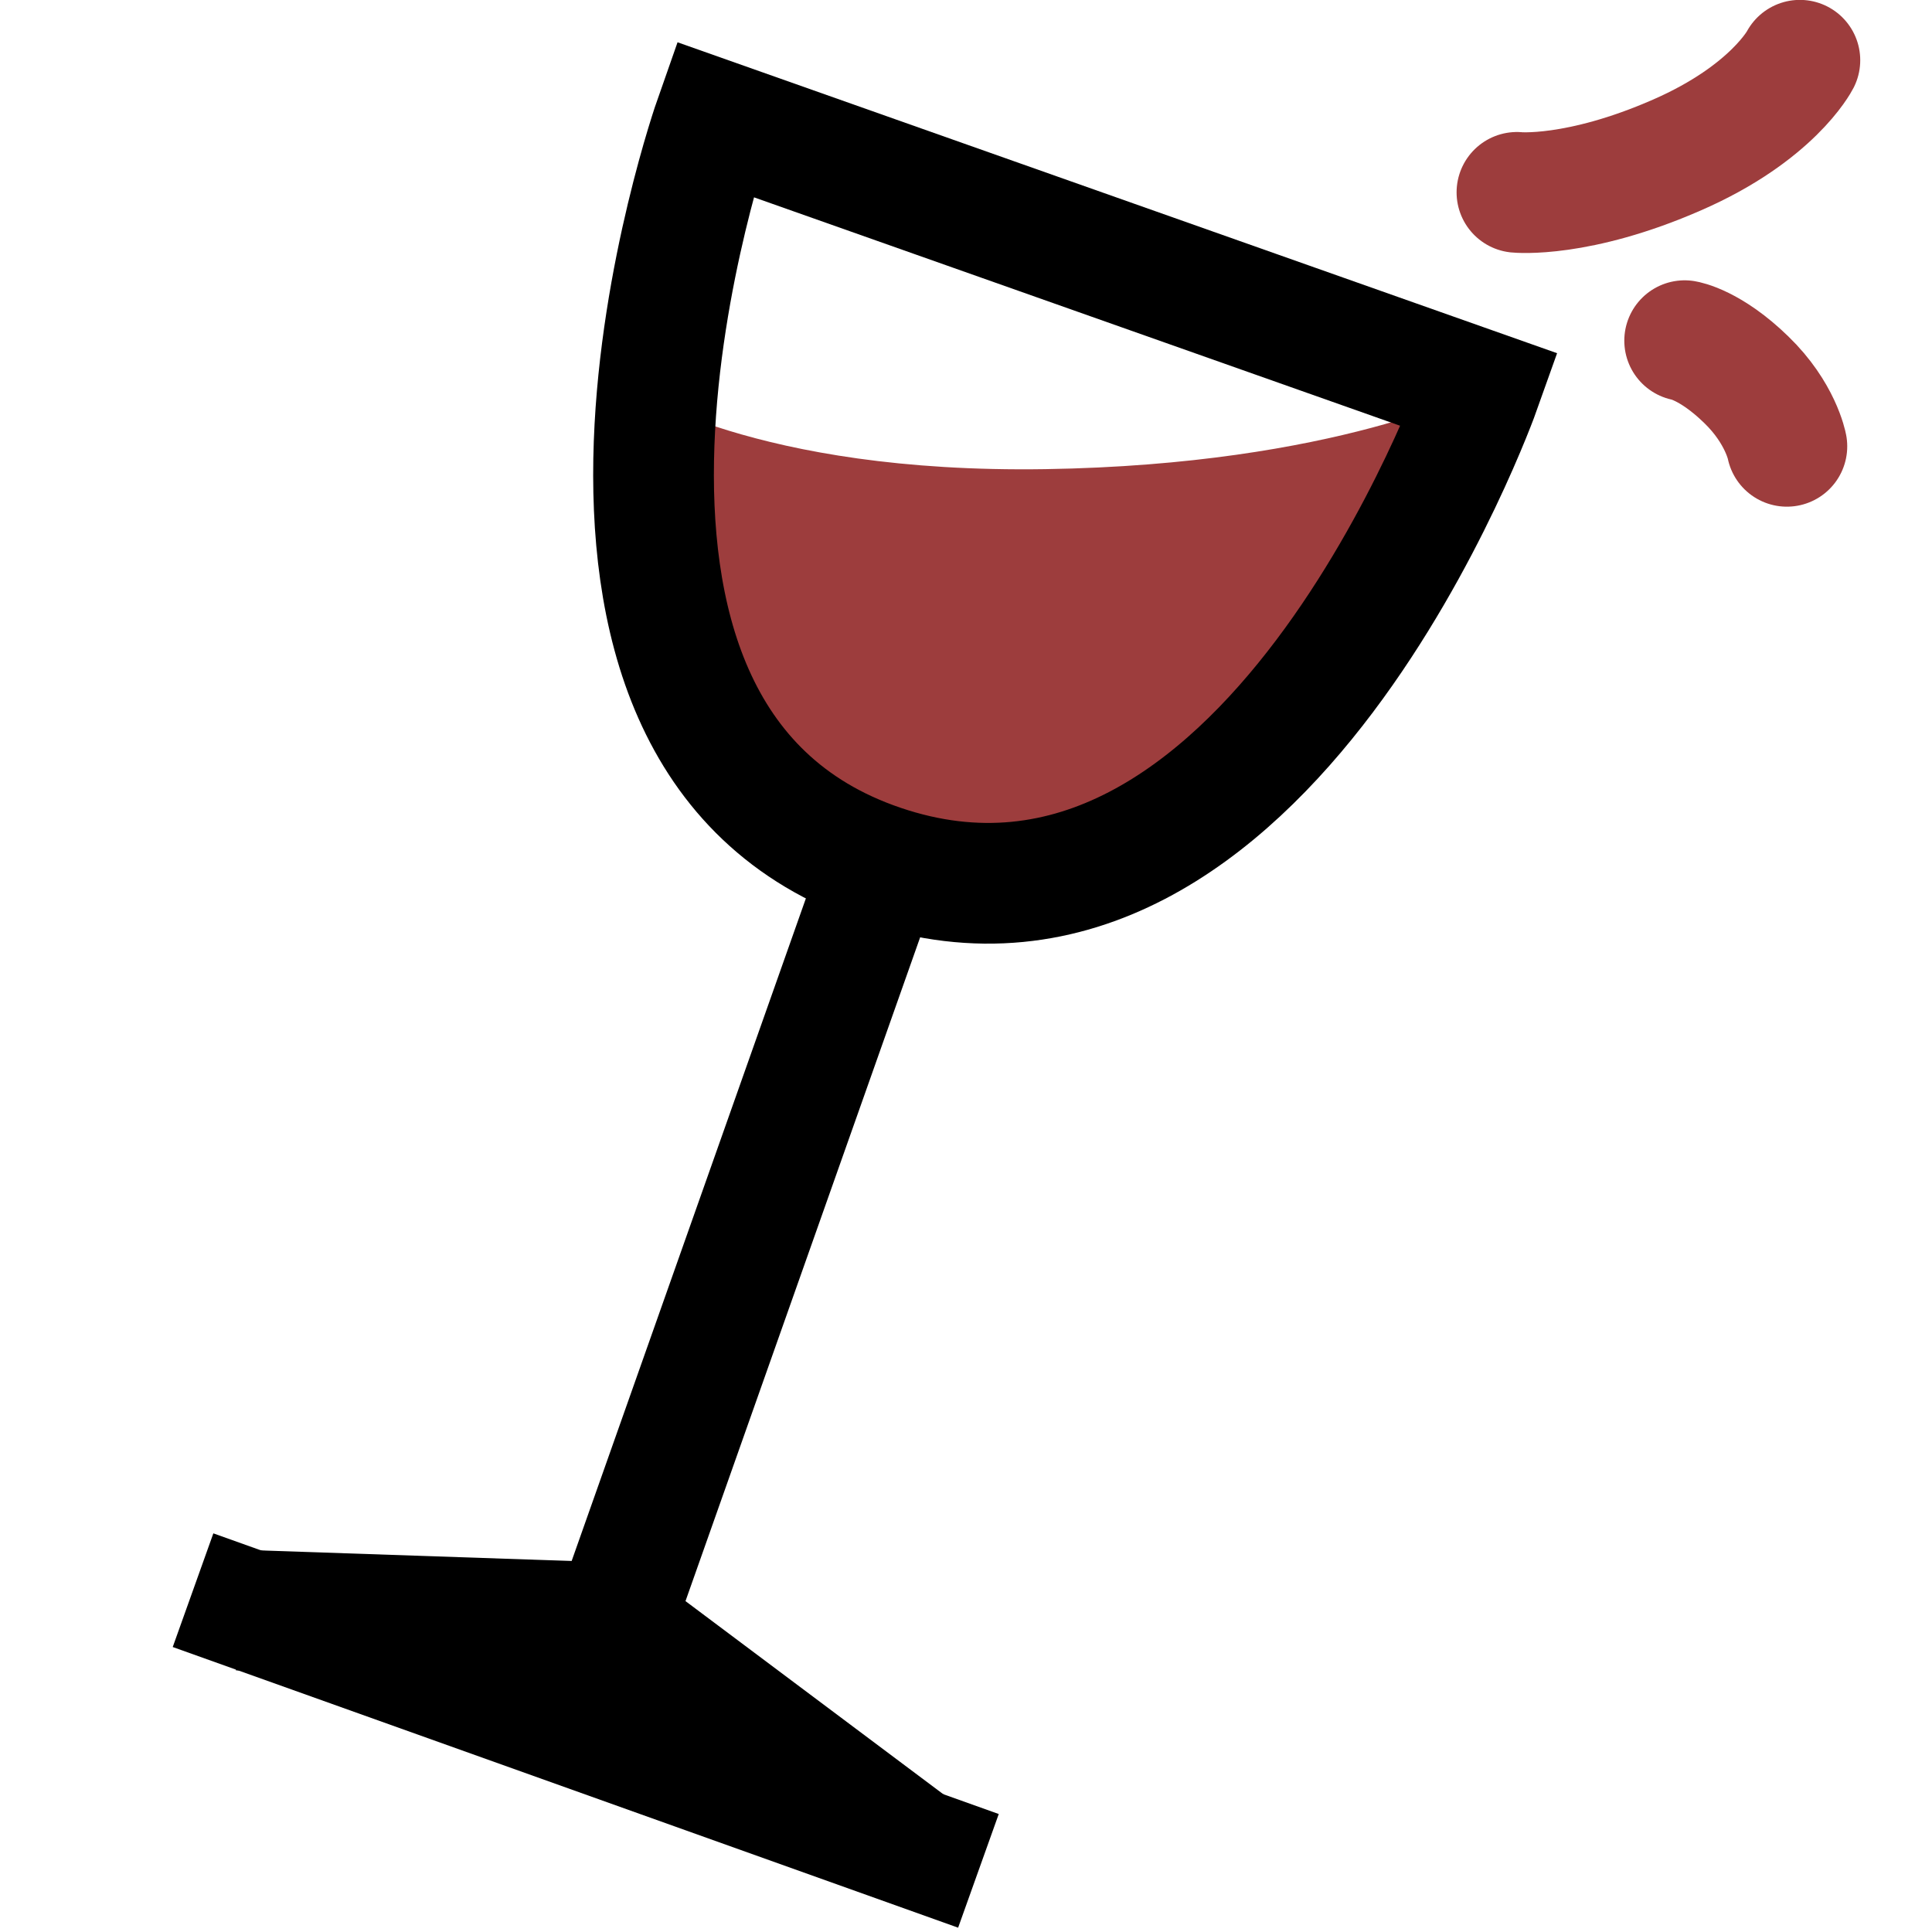 <?xml version="1.0" encoding="UTF-8"?>
<svg width="32" height="32" version="1.1" viewBox="0 0 8.467 8.467" xmlns="http://www.w3.org/2000/svg">
 <g stroke="#000" stroke-width=".529">
  <path d="m0.846 6.969 3.442 1.23" fill="none"/>
  <path d="m1.043 7.056 1.647 0.056 1.331 0.997"/>
  <path d="m2.69 7.112 1.174-3.321" fill="none"/>
 </g>
 <path d="m2.759 1.703s0.548 0.373 1.823 0.353c1.275-0.02 1.903-0.348 1.903-0.348s-1.214 2.617-2.623 2.082c-1.409-0.535-1.104-2.088-1.104-2.088z" fill="#9d3d3d"/>
 <g fill="none" stroke-width=".529">
  <path d="m6.486 1.709s-0.942 2.651-2.623 2.082c-1.681-0.569-0.732-3.268-0.732-3.268z" stroke="#000"/>
  <path d="m6.648 0.843s0.266 0.027 0.702-0.164c0.419-0.183 0.538-0.415 0.538-0.415" stroke="#9d3d3d" stroke-linecap="round"/>
  <path d="m7.383 1.493s0.113 0.018 0.27 0.171c0.151 0.146 0.178 0.292 0.178 0.292" stroke="#9d3d3d" stroke-linecap="round"/>
 </g>
</svg>
